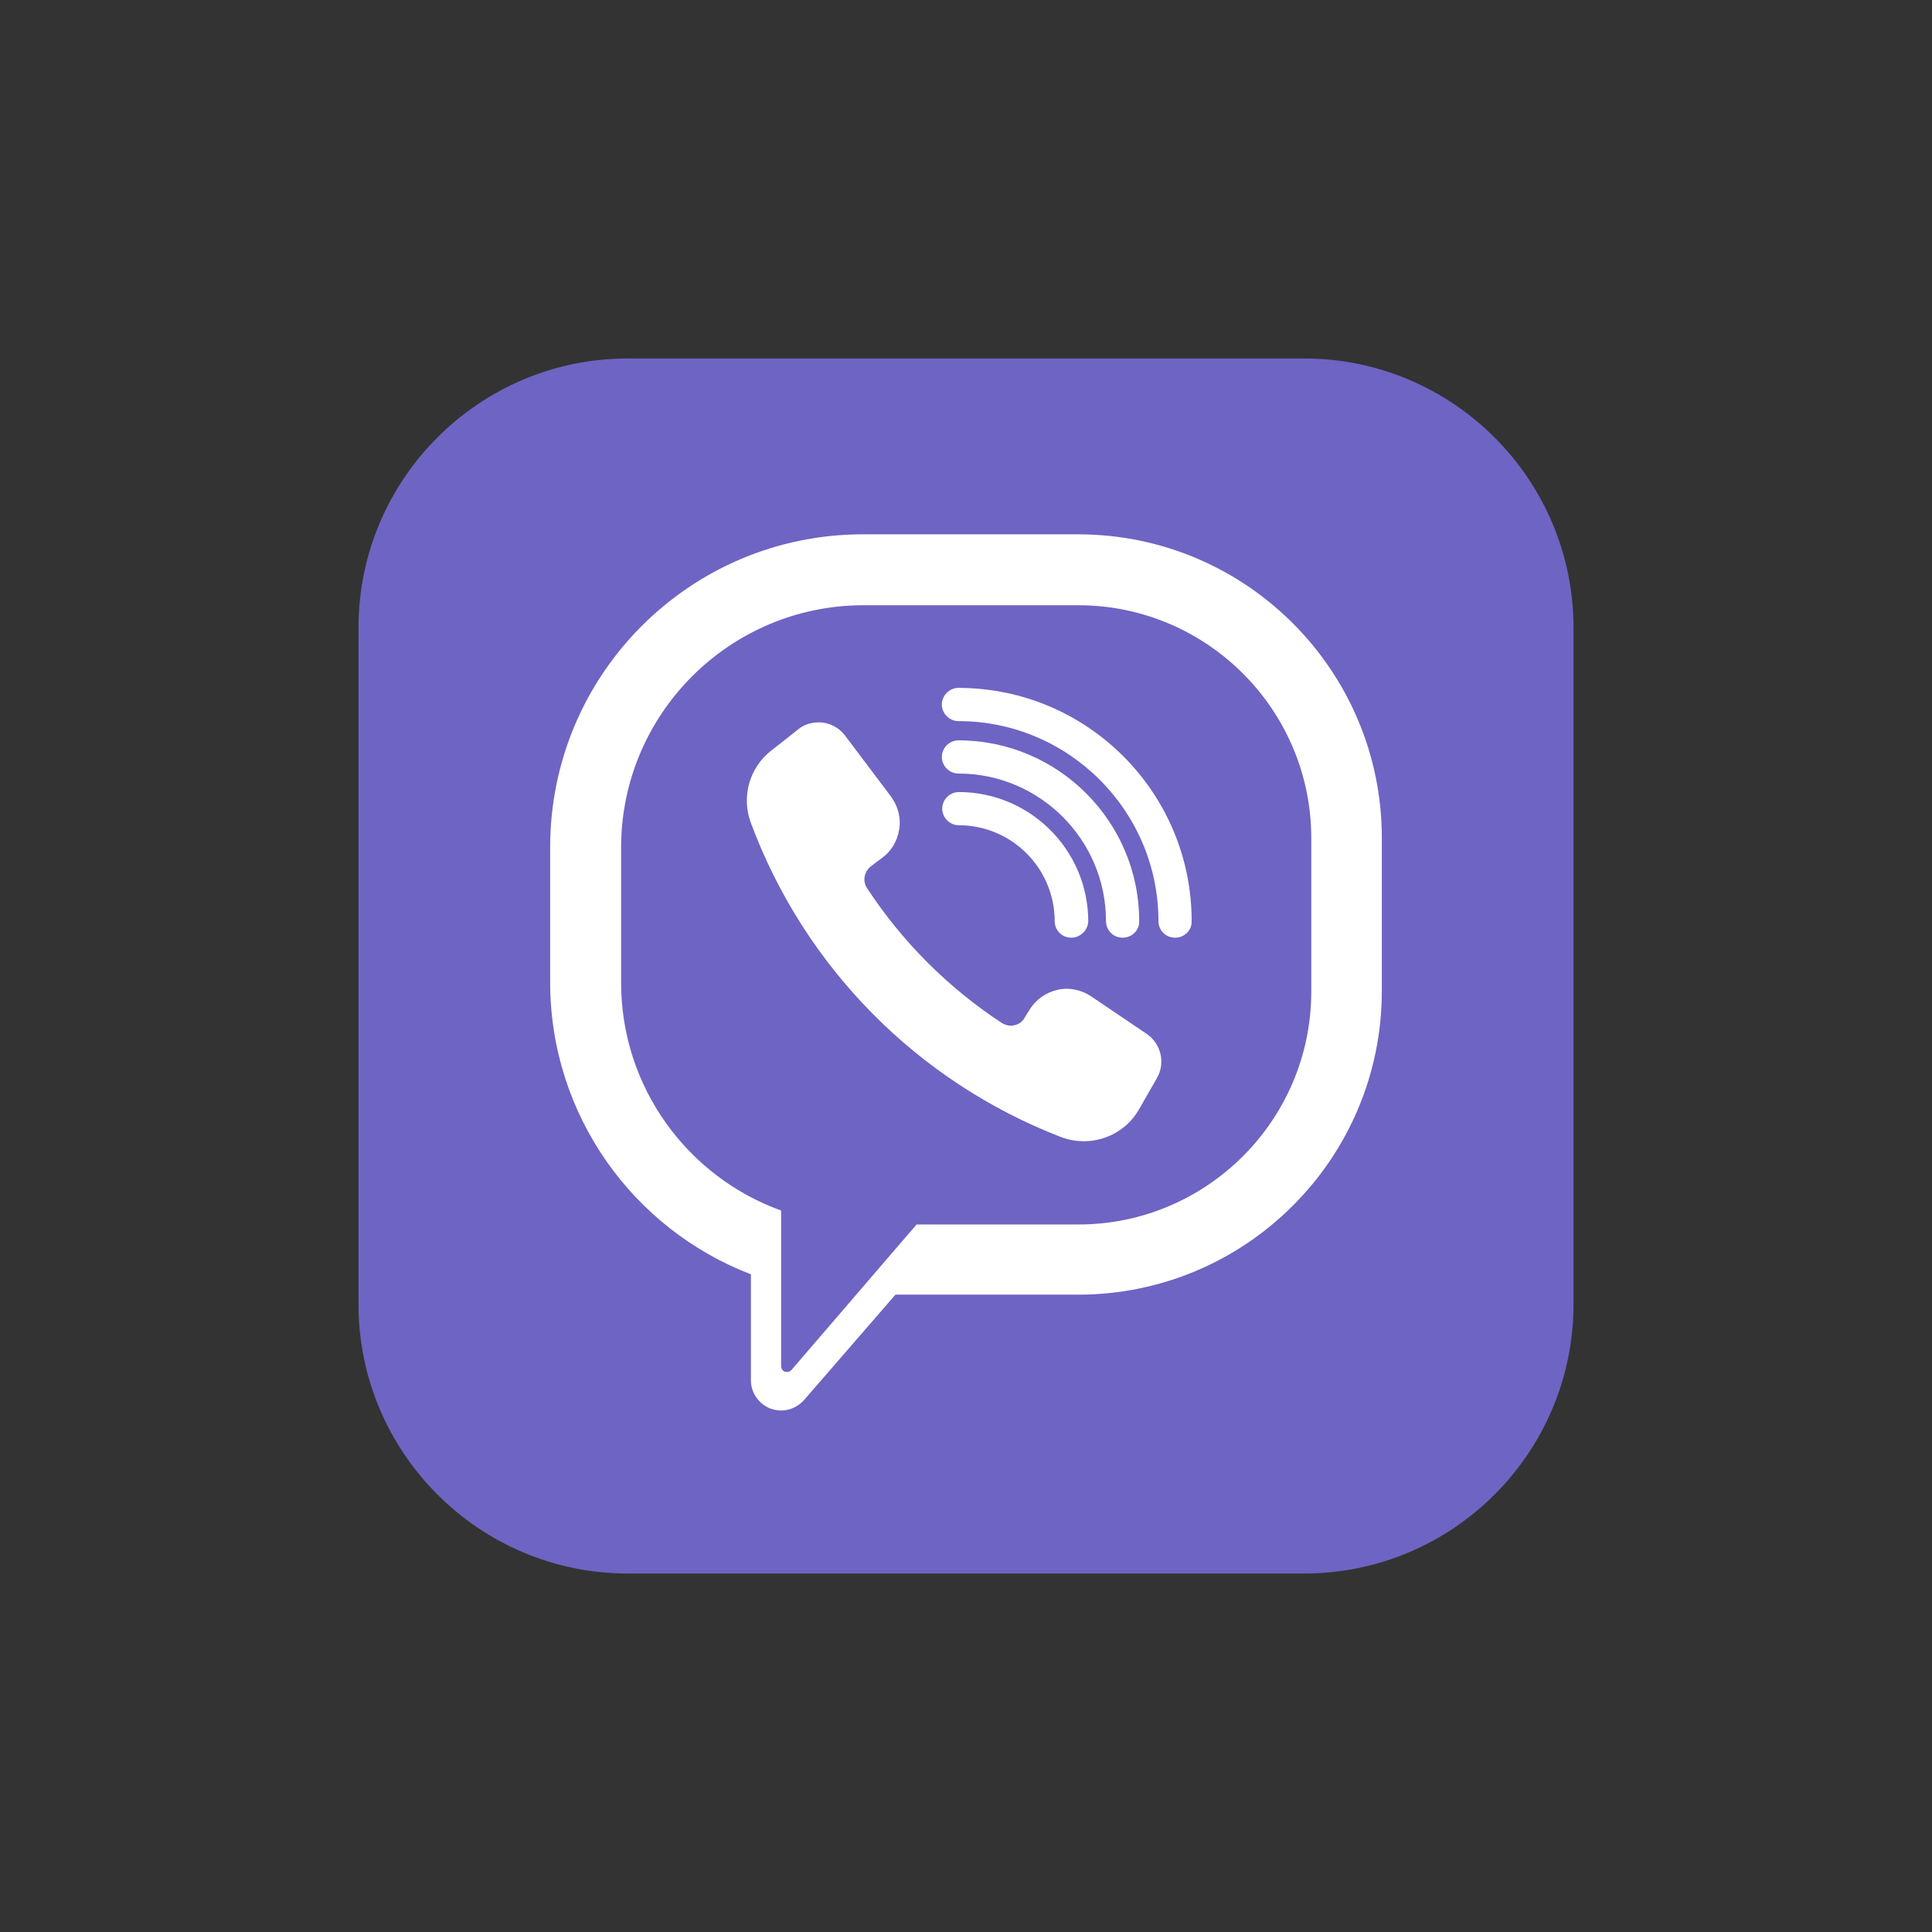 <?xml version="1.0" encoding="utf-8"?>
<!-- Generator: Adobe Illustrator 21.1.0, SVG Export Plug-In . SVG Version: 6.00 Build 0)  -->
<svg version="1.1" id="Capa_1" xmlns="http://www.w3.org/2000/svg" xmlns:xlink="http://www.w3.org/1999/xlink" x="0px" y="0px"
	 viewBox="0 0 512 512" style="enable-background:new 0 0 512 512;" xml:space="preserve">
<rect x="0" y="0" width="512" height="512" fill="#333333" stroke="none"/>
<style type="text/css">
	.st0{fill:#6E64C3;}
	.st1{fill:#FFFFFF;}
</style>
<path class="st0" d="M345.6,417H166.4C127,417,95,385,95,345.6V166.4C95,127,127,95,166.4,95h179.2c39.4,0,71.4,32,71.4,71.4v179.2
	C417,385,385,417,345.6,417z"/>
<g>
	<path class="st1" d="M233.7,227.4c2.5-1.8,4.1-4.5,4.6-7.6c0.5-3-0.3-6.1-2.1-8.6L224,195c-1.4-1.9-3.6-3.2-5.9-3.5
		s-4.8,0.3-6.6,1.8c-2.2,1.8-4.7,3.7-7.1,5.6c-5.8,4.5-8,12.3-5.4,19.2c14.2,38.2,44.1,68.5,82.1,83.2c7.8,3,16.7-0.1,20.8-7.4
		l4.7-8.2c2.3-4,1.1-9.1-2.7-11.7l-14.8-10c-2.6-1.7-5.8-2.4-8.8-1.7c-3.1,0.7-5.7,2.5-7.4,5.2c-0.5,0.8-1,1.5-1.4,2.3
		c-0.6,1-1.6,1.7-2.7,1.9c-1.1,0.3-2.3,0-3.3-0.6c-14.2-9.3-26.4-21.5-35.7-35.7c-1.3-1.9-0.8-4.5,1.1-5.9
		C231.6,229,232.6,228.2,233.7,227.4z"/>
	<path class="st1" d="M311.4,248.5c-2.5,0-4.4-2-4.4-4.4c0-29.2-23.8-53-53-53c-2.4,0-4.4-2-4.4-4.4c0-2.4,2-4.4,4.4-4.4
		c34.1,0,61.8,27.7,61.8,61.8C315.9,246.5,313.9,248.5,311.4,248.5z"/>
	<path class="st1" d="M297.5,248.5c-2.5,0-4.4-2-4.4-4.4c0-21.5-17.5-39.1-39.1-39.1c-2.4,0-4.4-2-4.4-4.4c0-2.4,2-4.4,4.4-4.4
		c26.4,0,47.9,21.5,47.9,47.9C302,246.5,300,248.5,297.5,248.5z"/>
	<path class="st1" d="M283.9,248.5c-2.5,0-4.4-2-4.4-4.4c0-14-11.4-25.4-25.4-25.4c-2.4,0-4.4-2-4.4-4.4c0-2.4,2-4.4,4.4-4.4
		c18.9,0,34.3,15.4,34.3,34.3C288.3,246.5,286.3,248.5,283.9,248.5z"/>
	<path class="st1" d="M366.2,222.1c0-44.4-36-80.5-80.5-80.5h-57c-45.8,0-82.9,37.1-82.9,82.9v35.8c0,35.3,22.1,65.5,53.2,77.4v28.1
		c0,3.3,2.1,6.3,5.2,7.5c0.9,0.3,1.9,0.5,2.8,0.5c2.3,0,4.5-1,6.1-2.8l24.2-27.9h48.4c44.4,0,80.5-36,80.5-80.5L366.2,222.1
		L366.2,222.1z M347.5,262.8c0,34-27.7,61.7-61.7,61.7h-42.9L209.8,363c-0.4,0.5-1.1,0.7-1.8,0.5c-0.6-0.2-1-0.8-1-1.5
		c0-8.2,0-26.6,0-41.2c-24.7-8.9-42.4-32.6-42.4-60.4v-35.8c0-35.4,28.8-64.2,64.2-64.2h57c34,0,61.7,27.7,61.7,61.7L347.5,262.8
		L347.5,262.8z"/>
</g>
</svg>
